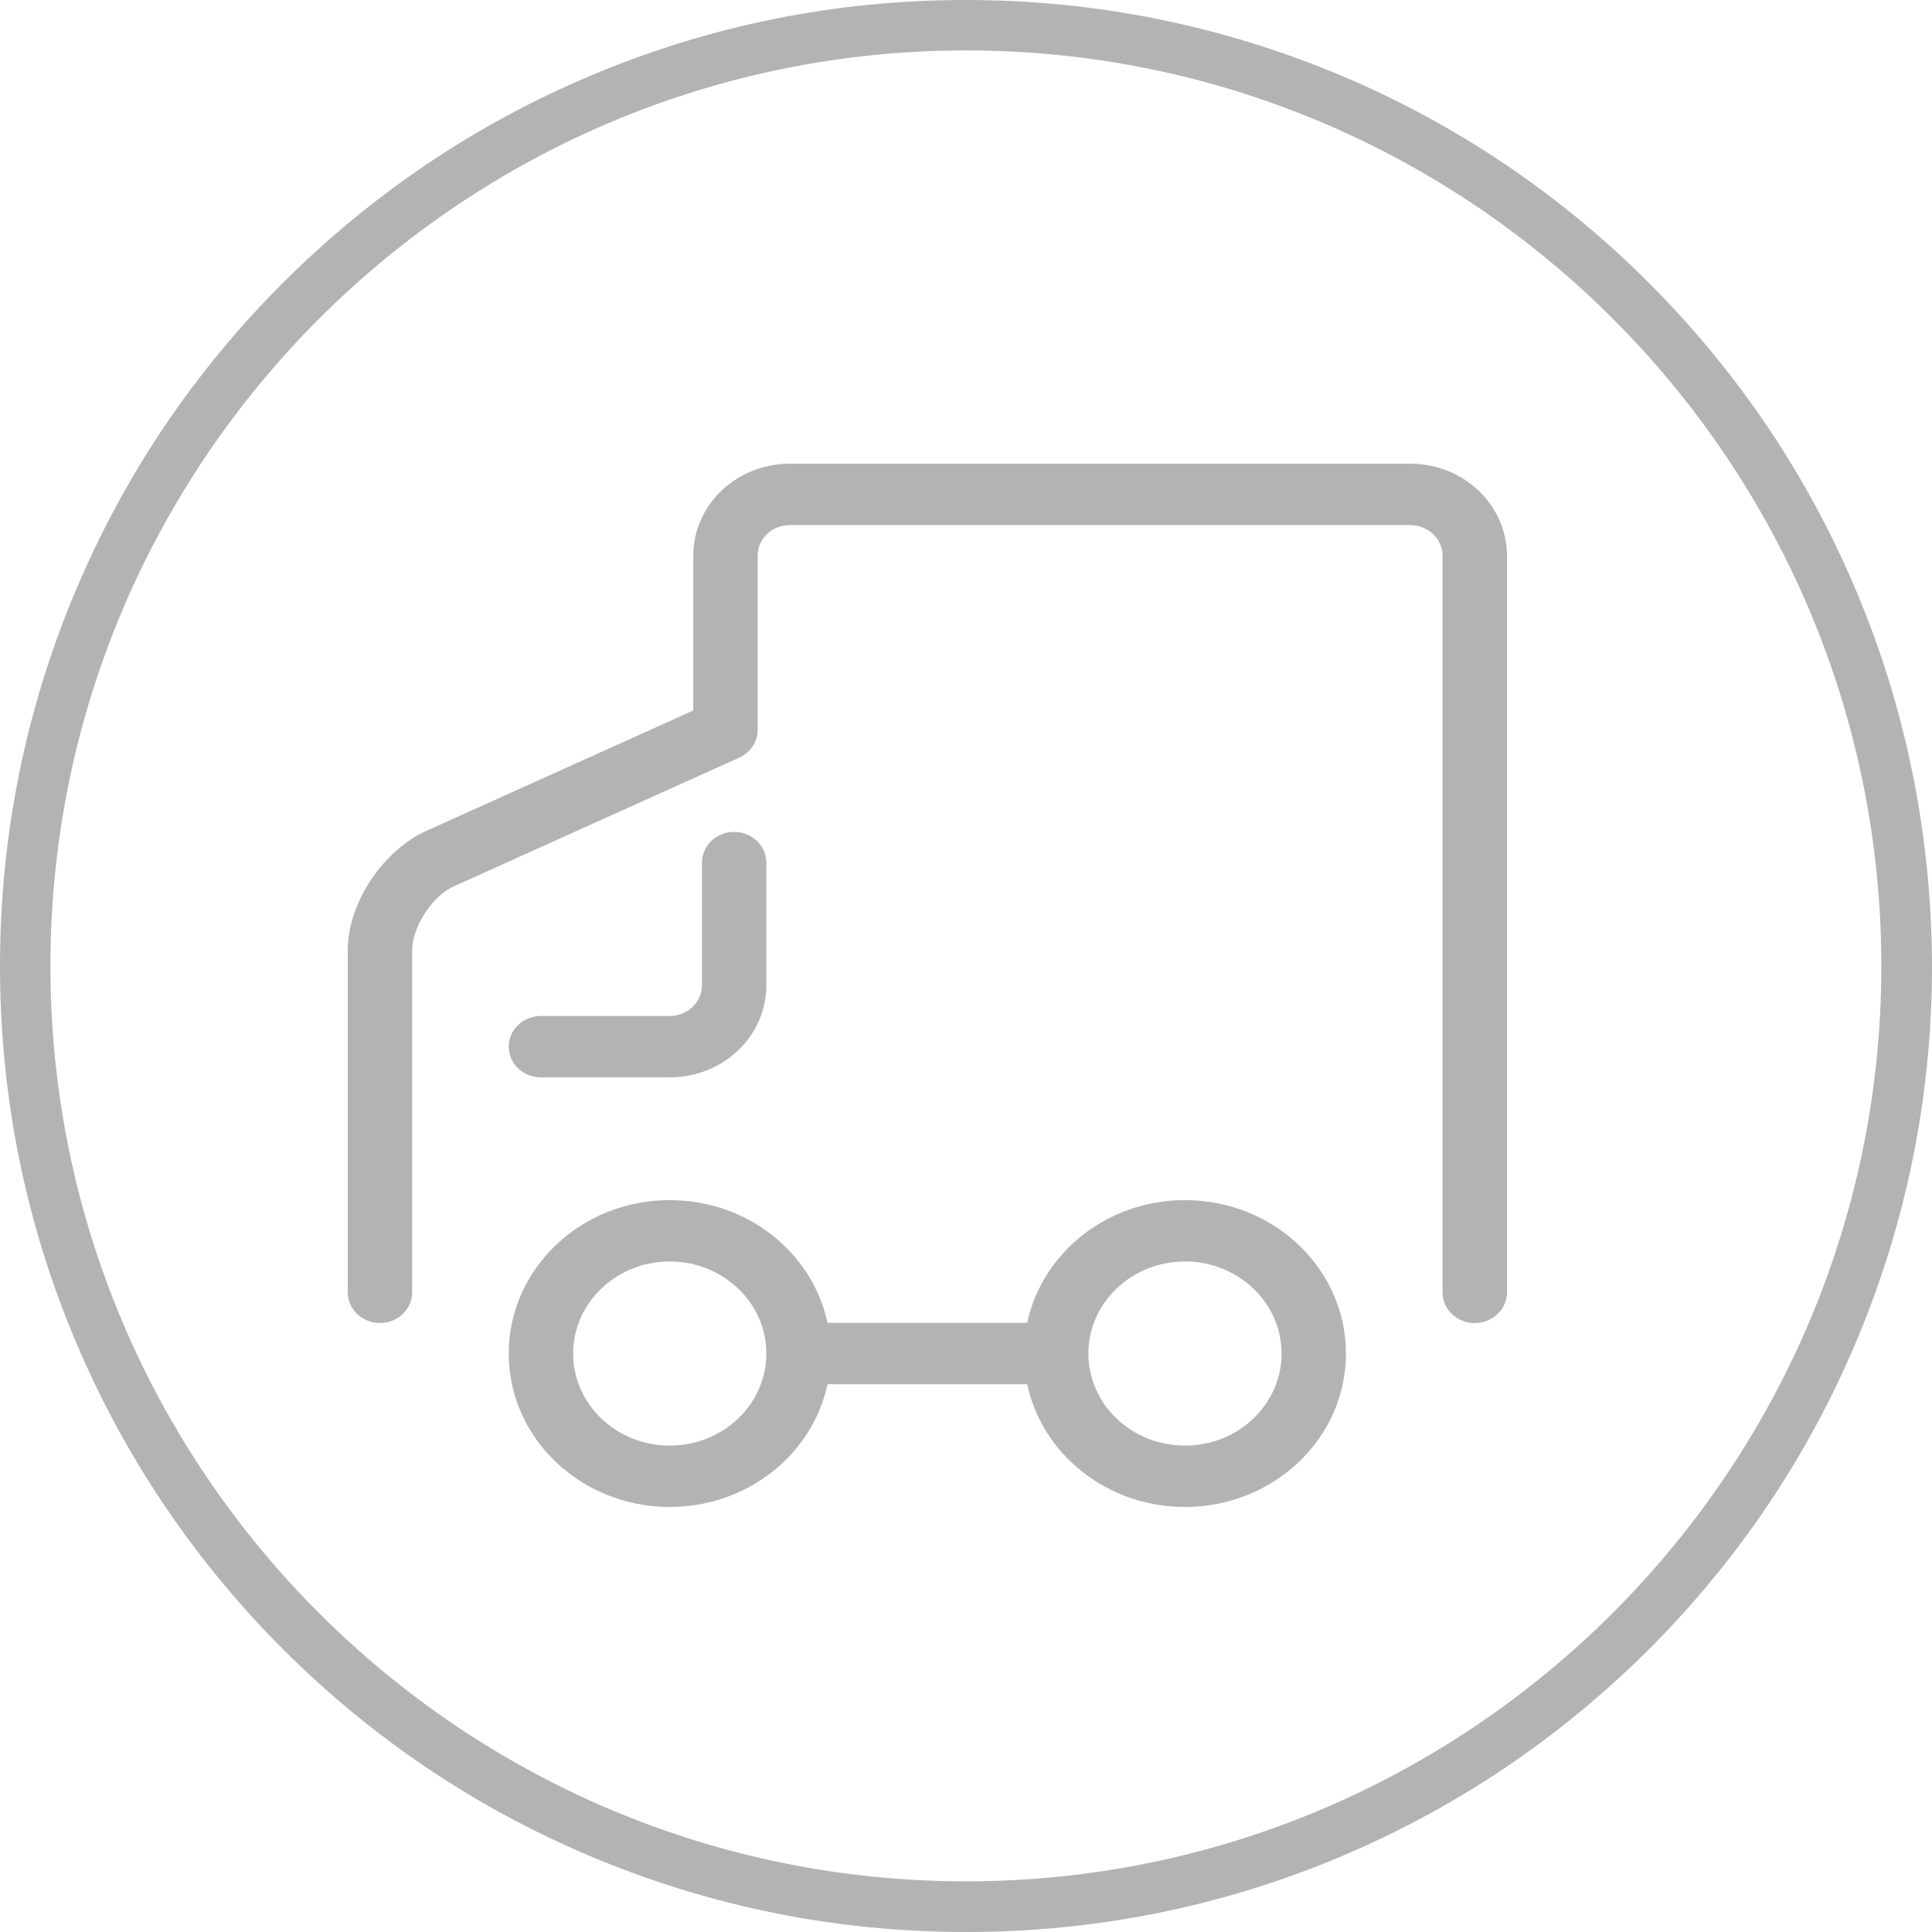 <svg 
 xmlns="http://www.w3.org/2000/svg"
 xmlns:xlink="http://www.w3.org/1999/xlink"
 width="50px" height="50px">
<path fill-rule="evenodd"  fill="rgb(179, 179, 179)"
 d="M48.034,34.732 C46.777,37.710 44.972,40.385 42.679,42.679 C40.380,44.972 37.705,46.777 34.732,48.034 C31.651,49.339 28.374,50.000 25.000,50.000 C21.620,50.000 18.349,49.335 15.268,48.034 C12.289,46.777 9.615,44.972 7.321,42.679 C5.027,40.380 3.223,37.705 1.966,34.732 C0.660,31.651 -0.000,28.374 -0.000,25.000 C-0.000,21.620 0.665,18.349 1.966,15.268 C3.223,12.289 5.027,9.615 7.321,7.321 C9.619,5.027 12.289,3.223 15.268,1.966 C18.349,0.660 21.625,-0.000 25.000,-0.000 C28.374,-0.000 31.646,0.665 34.732,1.966 C37.705,3.223 40.380,5.027 42.674,7.321 C44.967,9.619 46.772,12.289 48.029,15.268 C49.330,18.349 49.990,21.626 50.000,25.000 C50.000,28.379 49.334,31.651 48.034,34.732 ZM25.000,1.305 C11.932,1.305 1.305,11.937 1.305,25.000 C1.305,38.062 11.932,48.689 25.000,48.689 C38.057,48.689 48.689,38.057 48.689,25.000 C48.689,11.933 38.067,1.305 25.000,1.305 ZM38.167,34.241 C37.706,34.241 37.333,33.885 37.333,33.447 L37.333,14.377 C37.333,13.946 36.957,13.588 36.494,13.588 L20.447,13.588 C20.225,13.587 20.012,13.669 19.855,13.818 C19.697,13.967 19.608,14.169 19.608,14.380 L19.608,18.890 C19.608,19.197 19.422,19.477 19.132,19.608 L11.693,22.962 C11.158,23.234 10.667,24.012 10.667,24.591 L10.667,33.445 C10.667,33.884 10.293,34.239 9.833,34.239 C9.373,34.239 9.000,33.884 9.000,33.445 L9.000,24.591 C9.000,23.424 9.831,22.108 10.945,21.543 L17.942,18.387 L17.942,14.380 C17.942,13.748 18.206,13.141 18.676,12.695 C19.146,12.248 19.784,11.998 20.447,12.000 L36.494,12.000 C37.874,11.999 38.995,13.062 39.000,14.377 L39.000,33.447 C39.000,33.885 38.627,34.241 38.167,34.241 ZM14.000,26.294 L17.335,26.294 C17.794,26.293 18.165,25.939 18.167,25.502 L18.167,22.324 C18.167,21.885 18.540,21.530 19.000,21.530 C19.460,21.530 19.833,21.885 19.833,22.324 L19.833,25.502 C19.832,26.816 18.714,27.882 17.335,27.882 L14.000,27.882 C13.539,27.882 13.166,27.527 13.166,27.088 C13.166,26.650 13.539,26.294 14.000,26.294 ZM17.333,31.059 C19.349,31.059 21.030,32.423 21.416,34.235 L21.619,34.235 L26.584,34.235 C26.970,32.423 28.651,31.059 30.667,31.059 C32.968,31.059 34.833,32.837 34.833,35.029 C34.833,37.222 32.968,39.000 30.667,39.000 C28.651,39.000 26.970,37.636 26.584,35.824 L21.619,35.824 L21.416,35.824 C21.030,37.636 19.349,39.000 17.333,39.000 C15.032,39.000 13.166,37.222 13.166,35.029 C13.166,32.837 15.032,31.059 17.333,31.059 ZM30.667,37.412 C32.047,37.412 33.167,36.345 33.167,35.029 C33.167,33.714 32.047,32.647 30.667,32.647 C29.286,32.647 28.167,33.714 28.167,35.029 C28.167,36.345 29.286,37.412 30.667,37.412 ZM17.333,37.412 C18.714,37.412 19.833,36.345 19.833,35.029 C19.833,33.714 18.714,32.647 17.333,32.647 C15.953,32.647 14.833,33.714 14.833,35.029 C14.833,36.345 15.953,37.412 17.333,37.412 Z"/>
</svg>